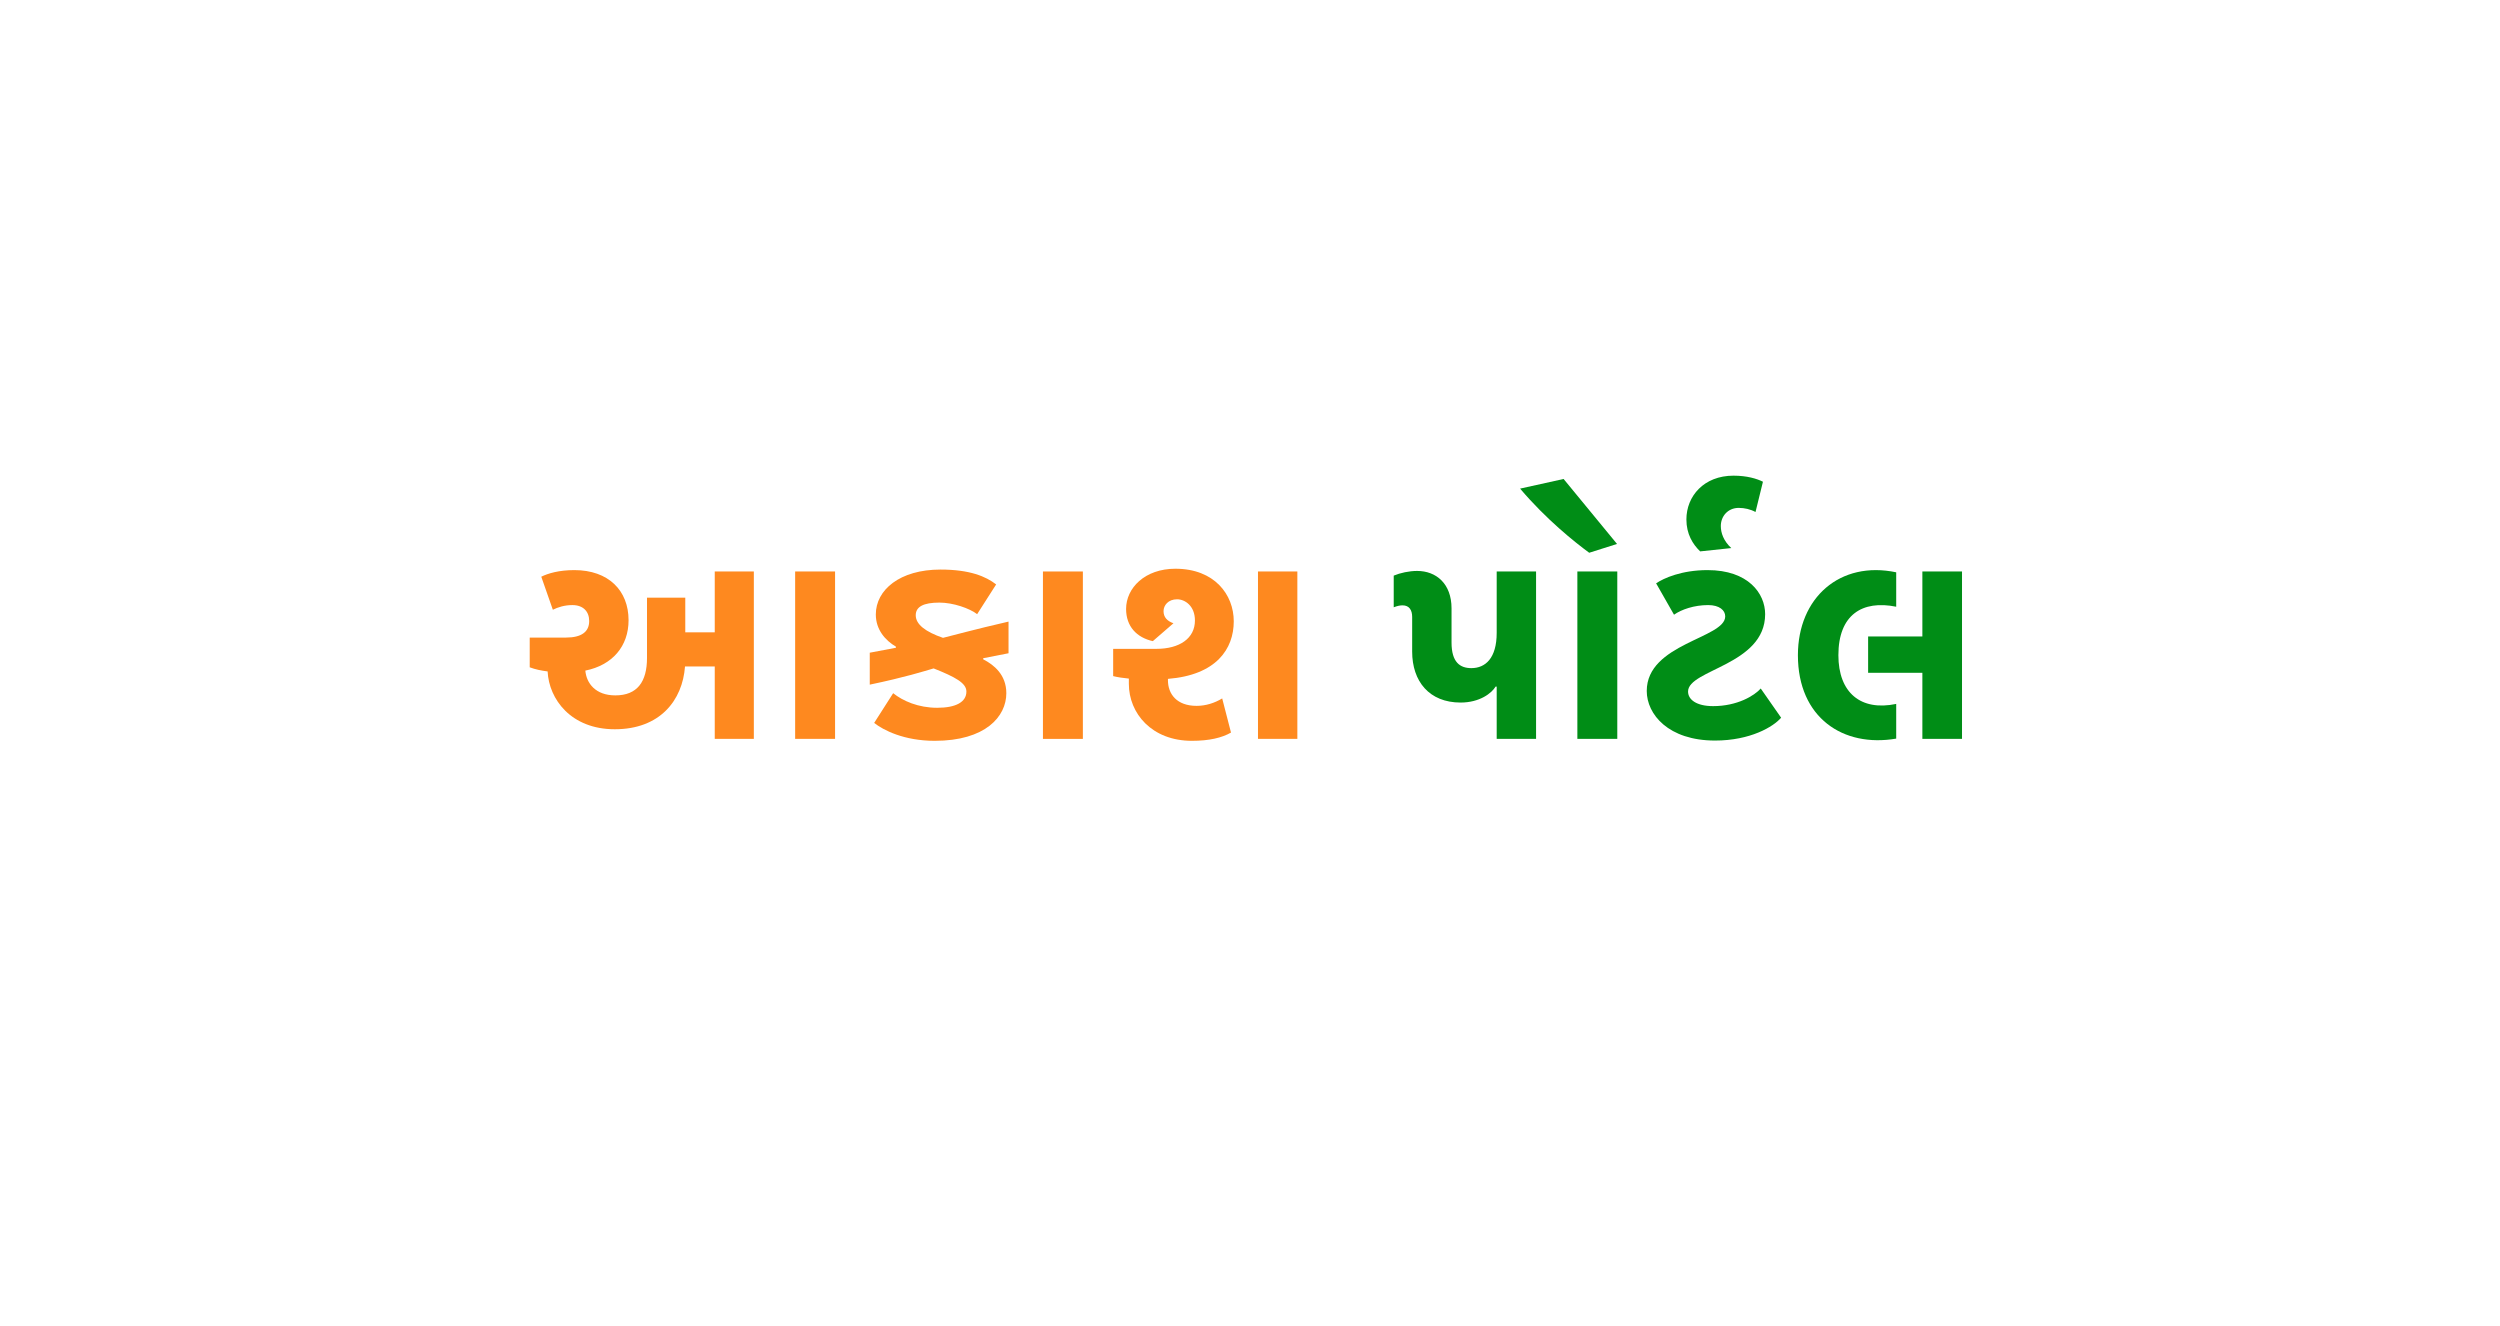 <?xml version="1.0" encoding="UTF-8"?>
<svg xmlns="http://www.w3.org/2000/svg" xmlns:xlink="http://www.w3.org/1999/xlink" width="907.5pt" height="481.5pt" viewBox="0 0 907.5 481.5" version="1.2">
<defs>
<g>
<symbol overflow="visible" id="glyph0-0">
<path style="stroke:none;" d="M 60.969 -51.273 L 47.074 -51.273 L 47.074 -29.387 C 47.074 -20.789 43.578 -15.793 35.582 -15.793 C 28.387 -15.793 25.086 -20.191 24.688 -24.789 C 34.582 -26.785 40.379 -33.684 40.379 -43.078 C 40.379 -53.871 33.082 -61.27 20.688 -61.27 C 15.094 -61.27 11.094 -60.07 8.695 -58.871 L 12.895 -46.875 C 14.691 -47.777 17.09 -48.574 19.988 -48.574 C 23.887 -48.574 26.086 -46.277 26.086 -42.777 C 26.086 -38.879 23.289 -36.781 17.691 -36.781 L 4.496 -36.781 L 4.496 -25.988 C 6.598 -25.188 8.695 -24.789 10.996 -24.488 C 11.492 -14.395 19.488 -3.5 35.383 -3.5 C 51.773 -3.5 59.969 -13.992 60.867 -26.285 L 71.664 -26.285 L 71.664 0 L 85.855 0 L 85.855 -60.77 L 71.664 -60.77 L 71.664 -38.68 L 60.969 -38.68 Z M 115.34 0 L 115.34 -60.77 L 100.848 -60.77 L 100.848 0 Z M 115.34 0 "/>
</symbol>
<symbol overflow="visible" id="glyph0-1">
<path style="stroke:none;" d="M 14.594 -33.082 L 5.098 -31.285 L 5.098 -19.691 C 17.992 -22.387 24.887 -24.586 28.285 -25.586 C 36.082 -22.488 40.18 -20.289 40.18 -17.191 C 40.18 -13.395 36.383 -11.293 29.586 -11.293 C 22.688 -11.293 17.09 -13.793 13.594 -16.59 L 6.695 -5.797 C 9.996 -3.199 17.492 0.699 28.684 0.699 C 47.074 0.699 54.672 -8.098 54.672 -16.59 C 54.672 -23.289 50.176 -26.887 46.277 -28.887 L 46.277 -29.285 L 55.473 -31.086 L 55.473 -42.578 C 42.879 -39.68 34.98 -37.48 31.684 -36.68 C 25.285 -38.879 21.789 -41.578 21.789 -44.879 C 21.789 -47.977 24.586 -49.477 30.383 -49.477 C 35.383 -49.477 41.379 -47.375 44.078 -45.277 L 50.973 -56.07 C 47.277 -58.969 41.379 -61.469 30.785 -61.469 C 15.992 -61.469 7.297 -54.074 7.297 -45.176 C 7.297 -39.68 10.695 -35.781 14.594 -33.484 Z M 14.594 -33.082 "/>
</symbol>
<symbol overflow="visible" id="glyph0-2">
<path style="stroke:none;" d="M 21.988 0 L 21.988 -60.77 L 7.496 -60.77 L 7.496 0 Z M 21.988 0 "/>
</symbol>
<symbol overflow="visible" id="glyph0-3">
<path style="stroke:none;" d="M 43.078 -14.691 C 40.281 -12.992 37.082 -11.992 33.781 -11.992 C 26.586 -11.992 23.387 -16.293 23.387 -21.289 L 23.387 -21.789 C 40.98 -23.188 47.277 -32.684 47.277 -42.68 C 47.277 -52.375 40.281 -61.77 26.086 -61.77 C 14.992 -61.77 8.195 -54.773 8.195 -47.176 C 8.195 -40.777 12.094 -36.781 17.891 -35.48 L 25.387 -41.977 C 23.09 -42.777 21.789 -44.176 21.789 -46.375 C 21.789 -48.477 23.488 -50.676 26.688 -50.676 C 29.586 -50.676 33.184 -48.273 33.184 -42.977 C 33.184 -36.48 27.586 -32.684 19.191 -32.684 L 3.5 -32.684 L 3.5 -22.789 C 5.098 -22.387 7.098 -22.09 9.195 -21.891 L 9.195 -19.988 C 9.195 -9.297 17.492 0.699 32.082 0.699 C 38.379 0.699 42.977 -0.398 46.277 -2.297 Z M 56.07 -60.77 L 56.07 0 L 70.363 0 L 70.363 -60.77 Z M 56.07 -60.77 "/>
</symbol>
<symbol overflow="visible" id="glyph0-4">
<path style="stroke:none;" d=""/>
</symbol>
<symbol overflow="visible" id="glyph0-5">
<path style="stroke:none;" d="M 38.379 -18.992 L 38.379 0 L 52.672 0 L 52.672 -60.77 L 38.379 -60.77 L 38.379 -38.48 C 38.379 -29.285 34.281 -25.688 29.184 -25.688 C 25.086 -25.688 21.988 -27.785 21.988 -34.98 L 21.988 -47.375 C 21.988 -56.371 16.391 -60.969 9.496 -60.969 C 6.598 -60.969 3.398 -60.27 1 -59.27 L 1 -47.777 C 2.297 -48.273 3.297 -48.477 4.199 -48.477 C 6.695 -48.477 7.695 -46.676 7.695 -44.277 L 7.695 -31.684 C 7.695 -20.891 13.895 -13.191 25.285 -13.191 C 32.184 -13.191 36.582 -16.59 37.98 -18.992 Z M 38.379 -18.992 "/>
</symbol>
<symbol overflow="visible" id="glyph0-6">
<path style="stroke:none;" d="M 21.988 0 L 21.988 -60.77 L 7.496 -60.77 L 7.496 0 Z M 21.891 -70.766 L 2.5 -94.352 L -13.293 -90.852 C -3.797 -79.66 6.496 -71.465 11.793 -67.566 Z M 21.891 -70.766 "/>
</symbol>
<symbol overflow="visible" id="glyph0-7">
<path style="stroke:none;" d="M 27.285 -11.895 C 21.188 -11.895 18.191 -14.293 18.191 -17.191 C 18.191 -25.188 46.176 -26.785 46.176 -45.277 C 46.176 -52.773 40.078 -61.27 25.285 -61.27 C 15.891 -61.27 9.395 -58.371 6.598 -56.473 L 13.094 -45.078 C 15.793 -46.977 20.391 -48.574 25.488 -48.574 C 29.586 -48.574 31.684 -46.676 31.684 -44.477 C 31.684 -36.48 3.199 -34.684 3.199 -17.391 C 3.199 -8.895 11.094 0.602 27.984 0.602 C 40.777 0.602 49.176 -4.398 51.973 -7.695 L 44.578 -18.289 C 42.277 -15.691 36.082 -11.895 27.285 -11.895 Z M 27.285 -11.895 "/>
</symbol>
<symbol overflow="visible" id="glyph0-8">
<path style="stroke:none;" d="M -7.395 -69.266 C -10.195 -71.863 -11.195 -74.762 -11.195 -77.262 C -11.195 -80.859 -8.594 -83.855 -4.699 -83.855 C -2.598 -83.855 -0.398 -83.355 1.398 -82.359 L 4.098 -93.352 C 1.898 -94.453 -1.699 -95.551 -6.598 -95.551 C -17.293 -95.551 -23.688 -88.156 -23.688 -79.66 C -23.688 -74.363 -21.391 -70.664 -18.691 -68.066 Z M -7.395 -69.266 "/>
</symbol>
<symbol overflow="visible" id="glyph0-9">
<path style="stroke:none;" d="M 4.496 -30.383 C 4.496 -7.695 20.891 3.199 40.18 -0.102 L 40.18 -12.695 C 27.285 -9.996 19.191 -16.793 19.191 -30.383 C 19.191 -45.078 27.887 -50.473 40.18 -47.977 L 40.18 -60.469 C 19.789 -64.766 4.496 -51.273 4.496 -30.383 Z M 29.984 -23.988 L 49.676 -23.988 L 49.676 0 L 64.066 0 L 64.066 -60.77 L 49.676 -60.77 L 49.676 -37.18 L 29.984 -37.18 Z M 29.984 -23.988 "/>
</symbol>
</g>
</defs>
<g id="surface1">
<g style="fill:rgb(99.609%,53.729%,12.16%);fill-opacity:1;">
  <use xlink:href="#glyph0-0" x="187.789" y="268.219"/>
</g>
<g style="fill:rgb(99.609%,53.729%,12.16%);fill-opacity:1;">
  <use xlink:href="#glyph0-1" x="310.624" y="268.219"/>
</g>
<g style="fill:rgb(99.609%,53.729%,12.16%);fill-opacity:1;">
  <use xlink:href="#glyph0-2" x="371.093" y="268.219"/>
</g>
<g style="fill:rgb(99.609%,53.729%,12.16%);fill-opacity:1;">
  <use xlink:href="#glyph0-3" x="400.577" y="268.219"/>
</g>
<g style="fill:rgb(99.609%,53.729%,12.16%);fill-opacity:1;">
  <use xlink:href="#glyph0-4" x="478.436" y="268.219"/>
</g>
<g style="fill:rgb(0%,55.289%,8.629%);fill-opacity:1;">
  <use xlink:href="#glyph0-5" x="504.92" y="268.219"/>
</g>
<g style="fill:rgb(0%,55.289%,8.629%);fill-opacity:1;">
  <use xlink:href="#glyph0-6" x="565.088" y="268.219"/>
</g>
<g style="fill:rgb(0%,55.289%,8.629%);fill-opacity:1;">
  <use xlink:href="#glyph0-7" x="594.572" y="268.219"/>
</g>
<g style="fill:rgb(0%,55.289%,8.629%);fill-opacity:1;">
  <use xlink:href="#glyph0-8" x="635.851" y="268.219"/>
</g>
<g style="fill:rgb(0%,55.289%,8.629%);fill-opacity:1;">
  <use xlink:href="#glyph0-9" x="648.144" y="268.219"/>
</g>
</g>
</svg>
